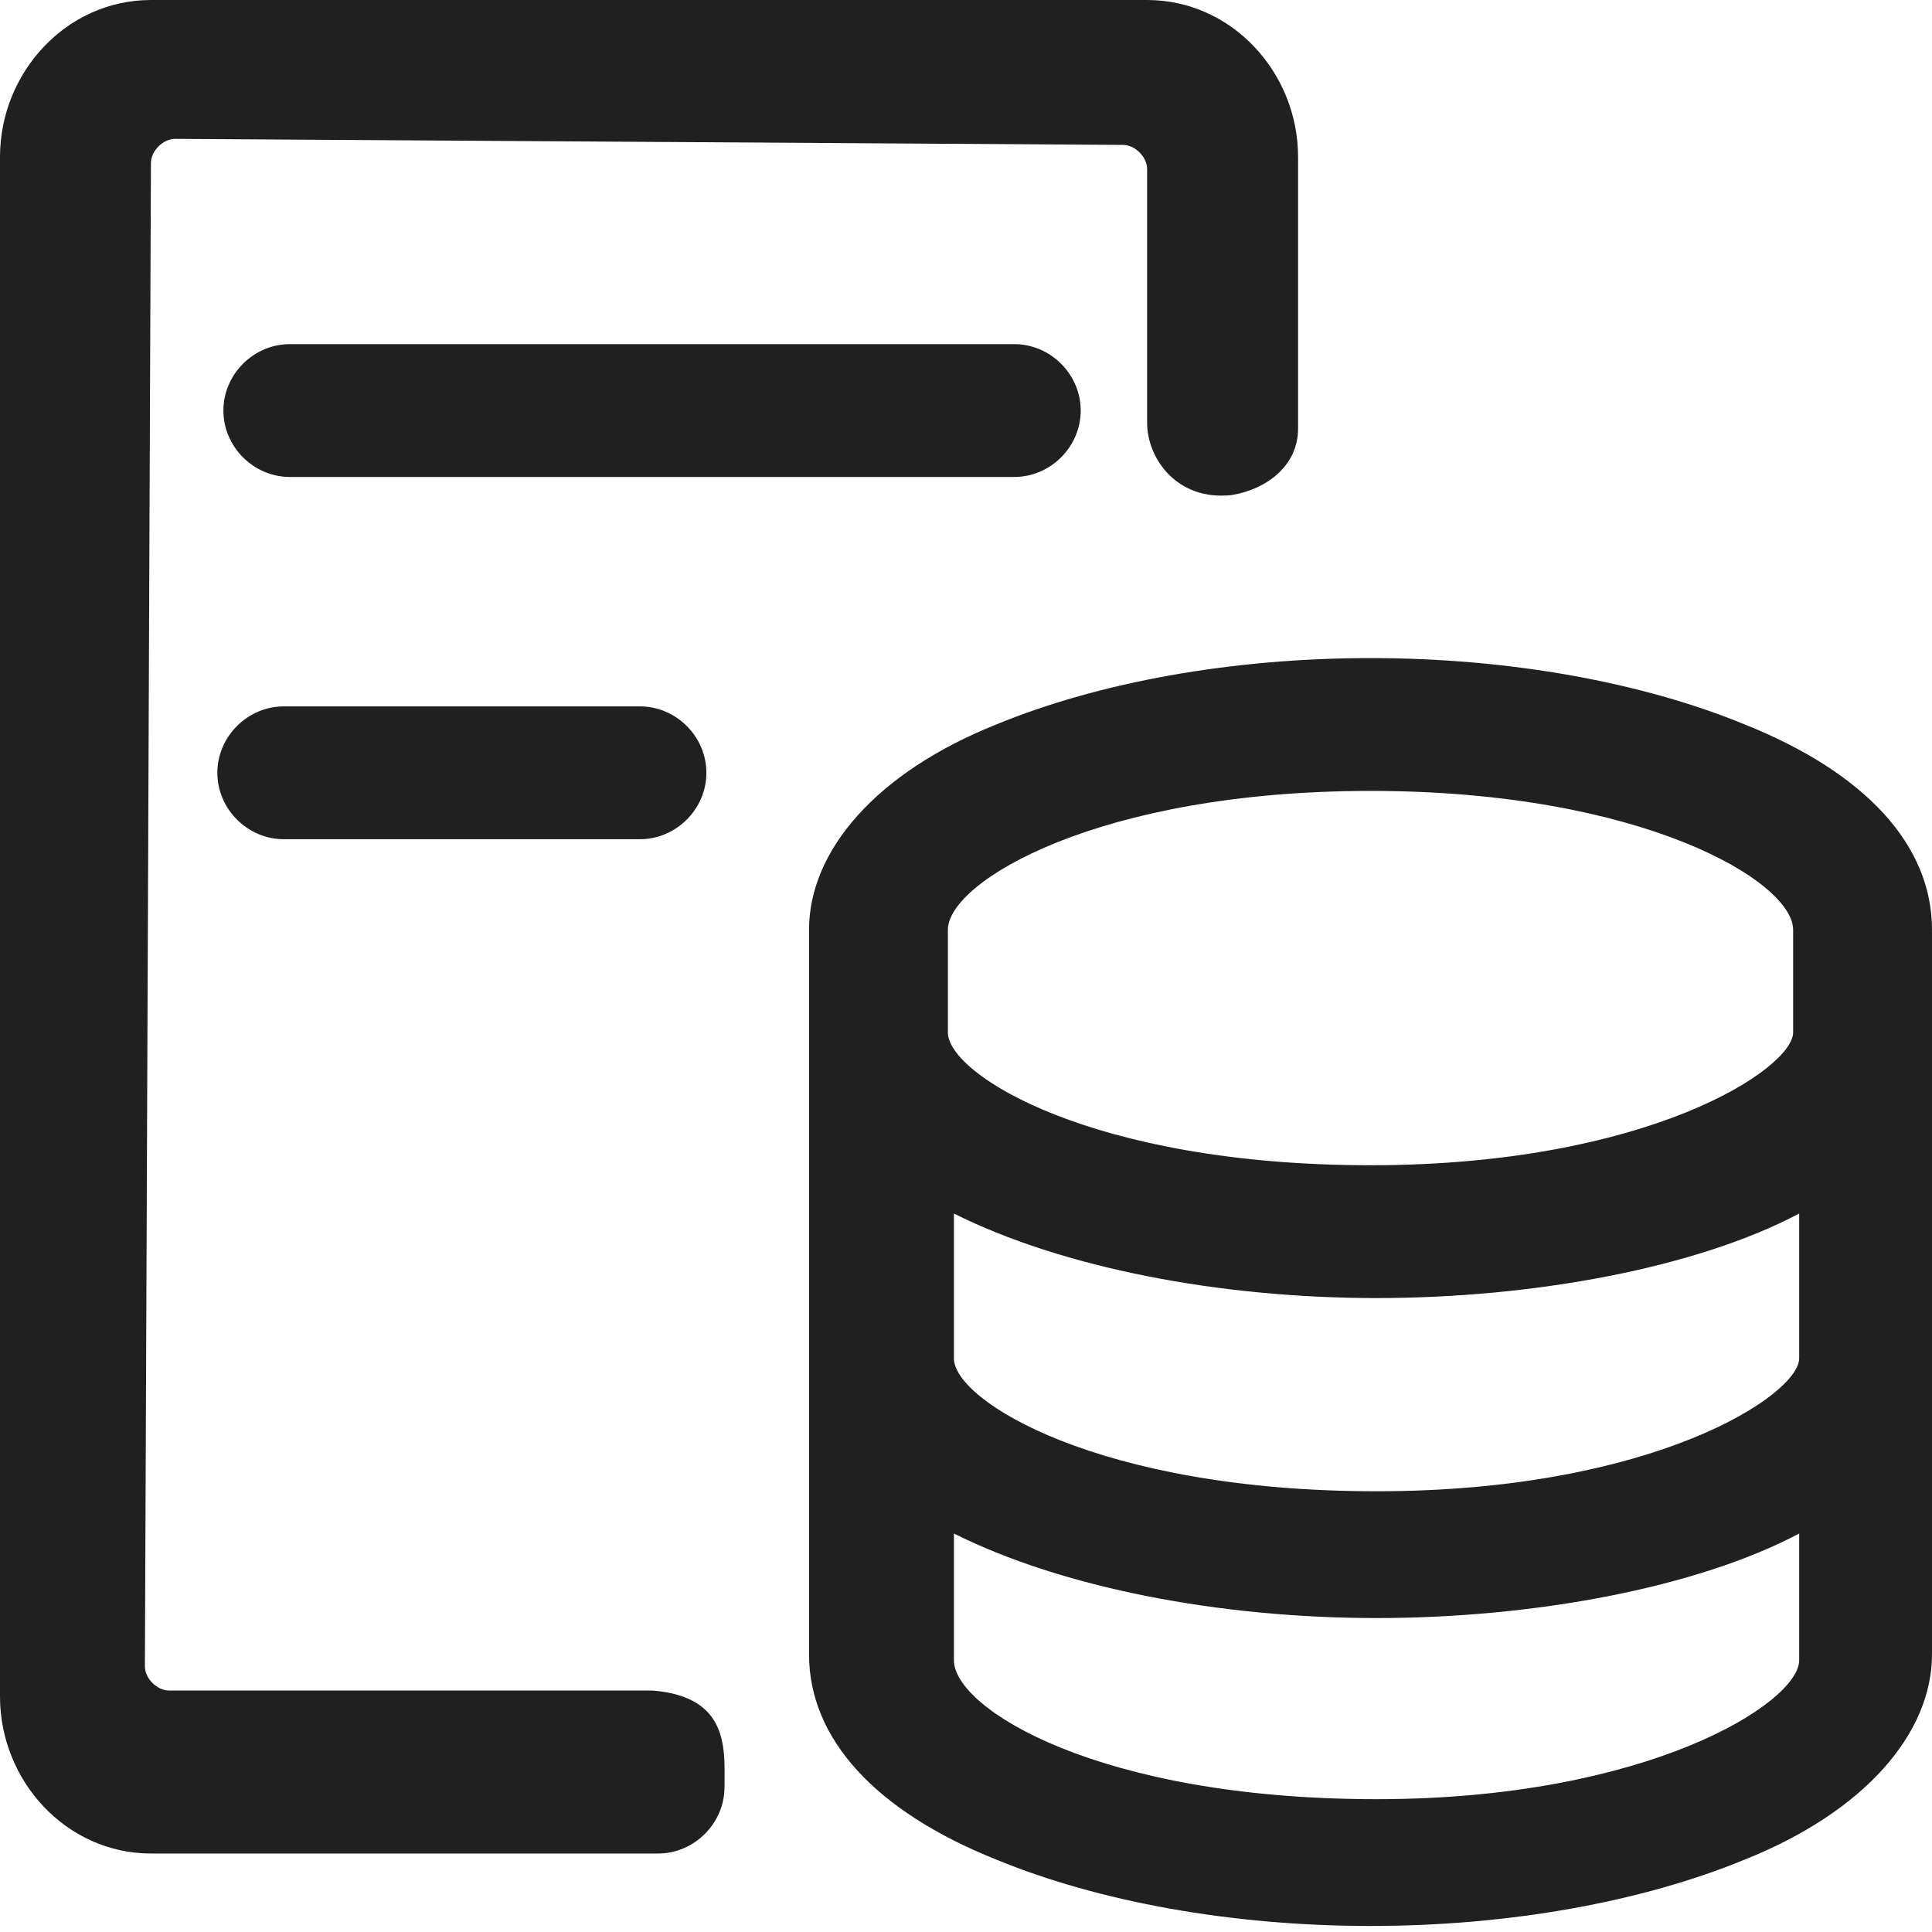 <?xml version="1.0" encoding="utf-8"?>
<!-- Generator: Adobe Illustrator 23.0.0, SVG Export Plug-In . SVG Version: 6.00 Build 0)  -->
<svg version="1.1" id="图层_1" xmlns="http://www.w3.org/2000/svg" xmlns:xlink="http://www.w3.org/1999/xlink" x="0px" y="0px"
	 viewBox="0 0 32 32" style="enable-background:new 0 0 32 32;" xml:space="preserve">
<style type="text/css">
	.st0{fill:#202020;}
</style>
<g>
	<path class="st0" d="M28.9,12c-1.7-0.7-3.9-1.1-6.2-1.1s-4.5,0.4-6.2,1.1c-2,0.8-3.1,2.1-3.1,3.4v12c0,1.4,1.1,2.6,3.1,3.4
		c1.7,0.7,3.9,1.1,6.2,1.1s4.5-0.4,6.2-1.1c2-0.8,3.1-2.1,3.1-3.4v-12C32,14,30.9,12.8,28.9,12z M29.8,22.5c0,0.6-2.4,2.2-7,2.2
		s-7-1.5-7-2.2v-2.4c1.8,0.9,4.4,1.4,7,1.4s5.3-0.5,7-1.4V22.5z M15.7,15.4c0-0.8,2.5-2.3,7-2.3s7,1.5,7,2.3v1.7
		c0,0.6-2.4,2.2-7,2.2s-7-1.5-7-2.2V15.4z M22.8,29.8c-4.6,0-7-1.5-7-2.3v-2.1c1.8,0.9,4.4,1.4,7,1.4s5.3-0.5,7-1.4v2.1
		C29.8,28.2,27.3,29.8,22.8,29.8z"/>
	<path class="st0" d="M10.8,28l-8,0c-0.2,0-0.4-0.2-0.4-0.4L2.5,2.7c0-0.2,0.2-0.4,0.4-0.4l15.7,0.1c0.2,0,0.4,0.2,0.4,0.4V7
		c0,0.6,0.5,1.3,1.4,1.2c0.6-0.1,1.1-0.5,1.1-1.1V2.6c0-1.4-1.1-2.6-2.5-2.6H2.5C1.1,0,0,1.2,0,2.6v25.5c0,1.4,1.1,2.6,2.5,2.6h8.4
		c0.6,0,1.1-0.5,1.1-1.1C12,29,12.1,28.1,10.8,28z"/>
	<path class="st0" d="M17.9,6.8c0-0.6-0.5-1.1-1.1-1.1h-12c-0.6,0-1.1,0.5-1.1,1.1s0.5,1.1,1.1,1.1h12C17.4,7.9,17.9,7.4,17.9,6.8z
		 M4.7,11.7c-0.6,0-1.1,0.5-1.1,1.1c0,0.6,0.5,1.1,1.1,1.1h5.9c0.6,0,1.1-0.5,1.1-1.1c0-0.6-0.5-1.1-1.1-1.1H4.7z"/>
</g>
</svg>
